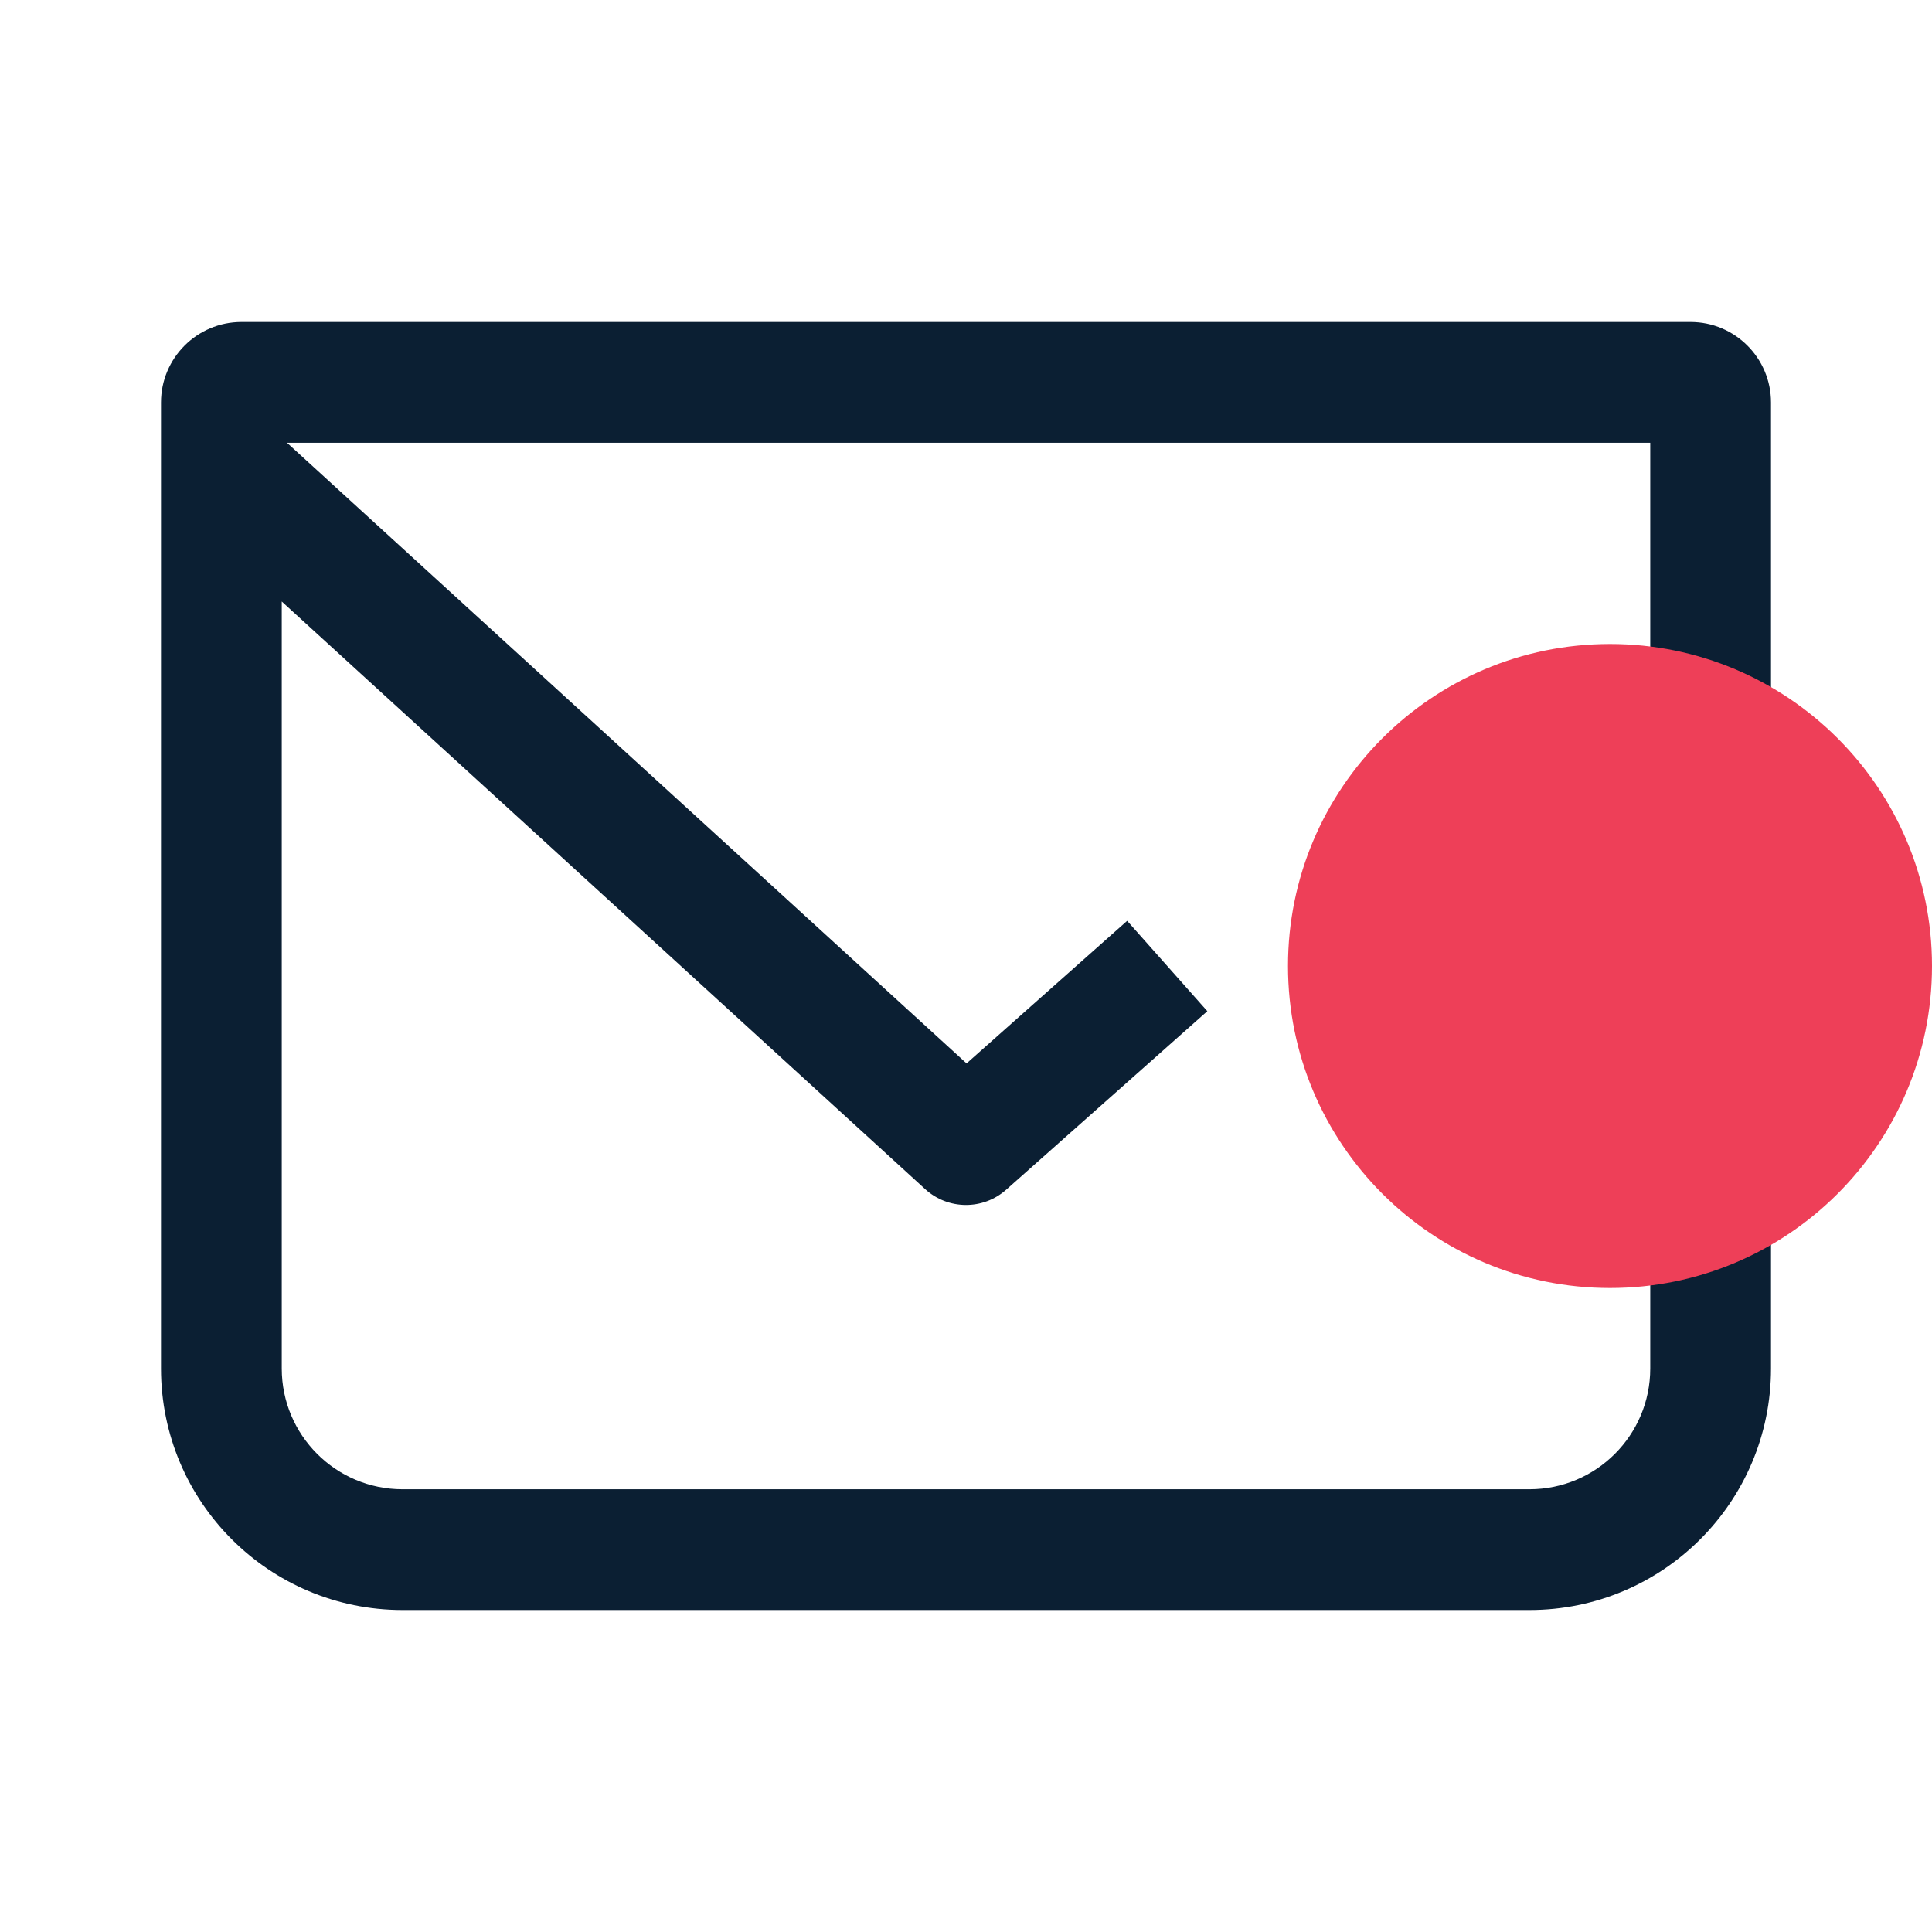 <svg width="24" height="24" viewBox="0 0 24 24" fill="none" xmlns="http://www.w3.org/2000/svg">
<path fill-rule="evenodd" clip-rule="evenodd" d="M3.5 7.472V17C3.5 17.828 4.172 18.5 5 18.5H19C19.828 18.5 20.5 17.828 20.5 17V5.5H3.565L12.007 13.21L14.002 11.439L14.998 12.561L12.498 14.78C12.211 15.034 11.778 15.031 11.494 14.773L3.5 7.472ZM2 5C2 4.448 2.448 4 3 4H21C21.552 4 22 4.448 22 5V17C22 18.657 20.657 20 19 20H5C3.343 20 2 18.657 2 17V5Z" fill="#0B1F33"/>
<path d="M24 12C24 14.209 22.209 16 20 16C17.791 16 16 14.209 16 12C16 9.791 17.791 8 20 8C22.209 8 24 9.791 24 12Z" fill="#EE3F58"/>
</svg>
